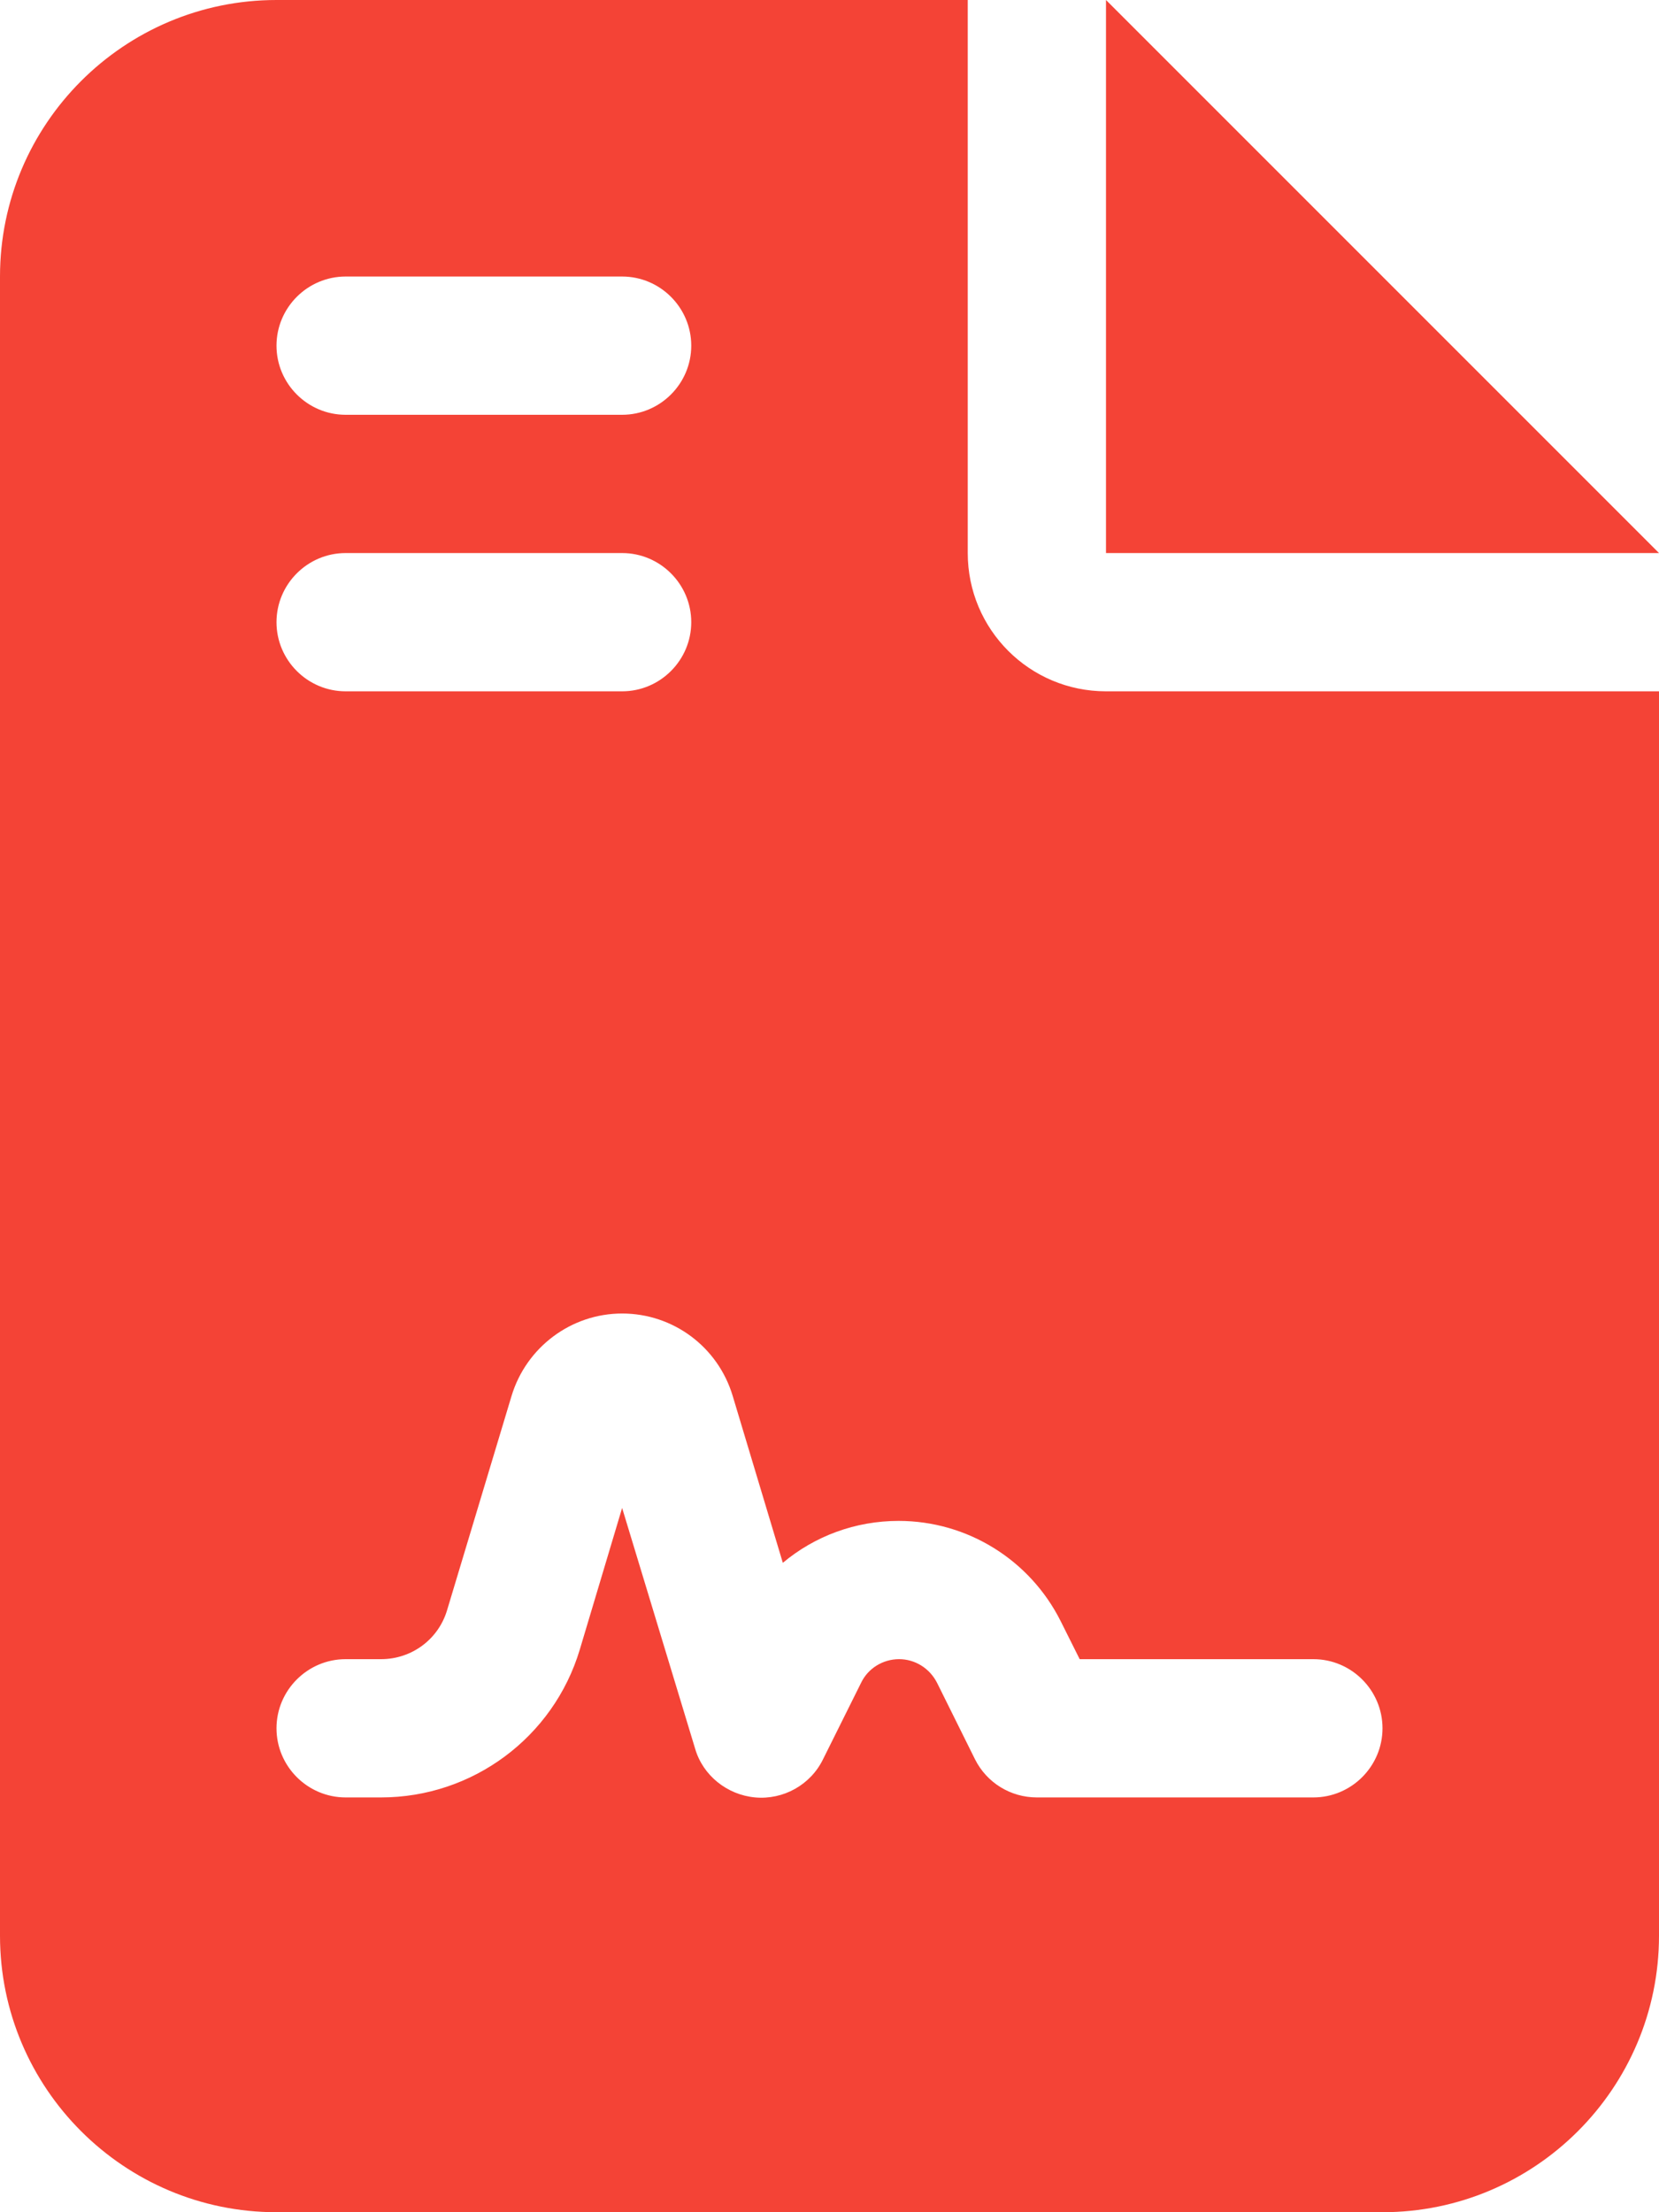 <svg width="15" height="20" viewBox="0 0 15 20" fill="none" xmlns="http://www.w3.org/2000/svg">
<path d="M2.5 0C1.121 0 0 1.121 0 2.5V17.5C0 18.879 1.121 20 2.5 20H12.5C13.879 20 15 18.879 15 17.5V6.25H10C9.309 6.25 8.75 5.691 8.75 5V0H2.5ZM10 0V5H15L10 0ZM3.125 2.5H5.625C5.969 2.5 6.25 2.781 6.25 3.125C6.25 3.469 5.969 3.75 5.625 3.75H3.125C2.781 3.75 2.5 3.469 2.5 3.125C2.5 2.781 2.781 2.5 3.125 2.5ZM3.125 5H5.625C5.969 5 6.25 5.281 6.25 5.625C6.25 5.969 5.969 6.25 5.625 6.25H3.125C2.781 6.25 2.5 5.969 2.5 5.625C2.5 5.281 2.781 5 3.125 5ZM5.242 14.914C5.004 15.707 4.273 16.25 3.445 16.25H3.125C2.781 16.25 2.5 15.969 2.5 15.625C2.5 15.281 2.781 15 3.125 15H3.445C3.723 15 3.965 14.82 4.043 14.555L4.625 12.621C4.758 12.18 5.164 11.875 5.625 11.875C6.086 11.875 6.492 12.176 6.625 12.621L7.078 14.129C7.367 13.887 7.734 13.75 8.125 13.75C8.746 13.75 9.312 14.102 9.59 14.656L9.762 15H11.875C12.219 15 12.5 15.281 12.5 15.625C12.5 15.969 12.219 16.25 11.875 16.25H9.375C9.137 16.25 8.922 16.117 8.816 15.906L8.473 15.215C8.406 15.082 8.273 15 8.129 15C7.984 15 7.848 15.082 7.785 15.215L7.441 15.906C7.328 16.137 7.082 16.273 6.828 16.25C6.574 16.227 6.355 16.051 6.285 15.809L5.625 13.633L5.242 14.914Z" fill="#F44336"/>
</svg>
